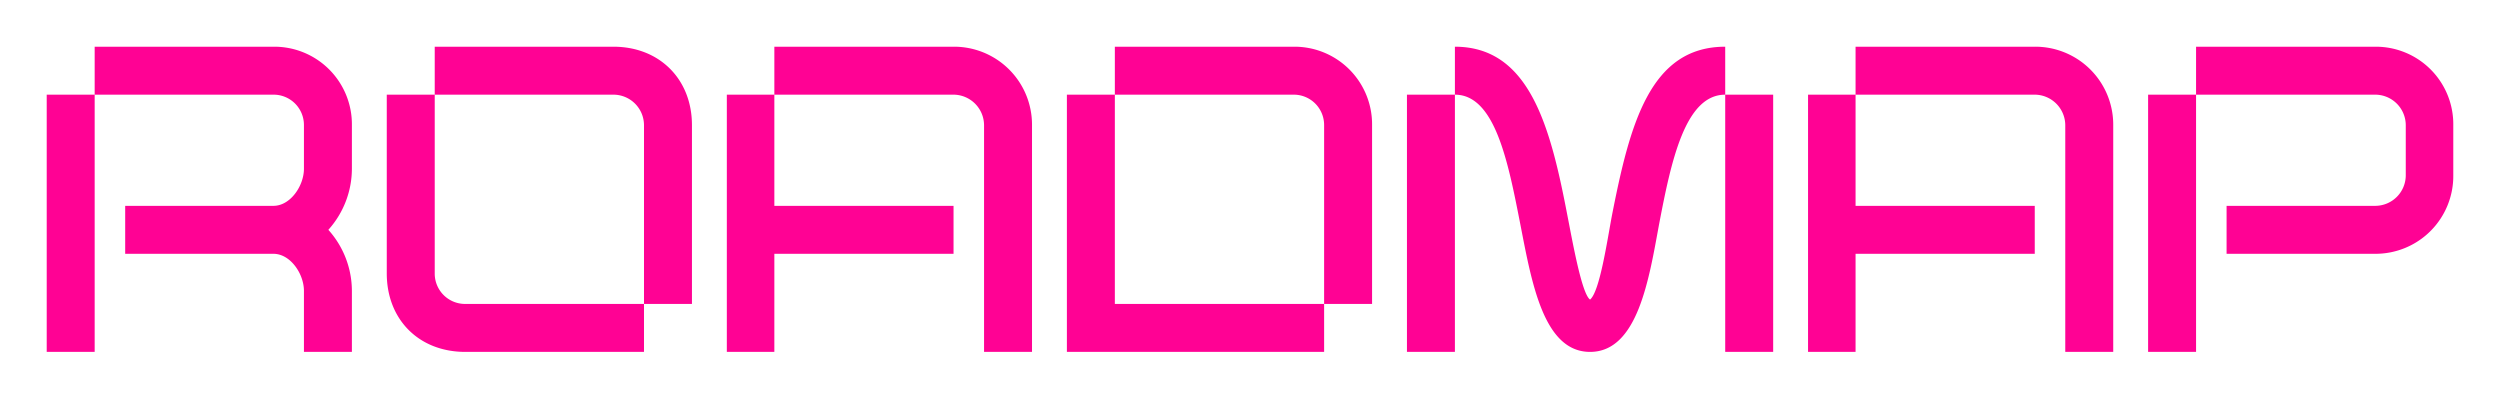 <svg xmlns="http://www.w3.org/2000/svg" xmlns:xlink="http://www.w3.org/1999/xlink" width="401.4" height="64" viewBox="0 0 401.4 64">
  <defs>
    <filter id="Path_18398" x="0" y="0" width="401.4" height="64" filterUnits="userSpaceOnUse">
      <feOffset input="SourceAlpha"/>
      <feGaussianBlur stdDeviation="2.5" result="blur"/>
      <feFlood flood-color="#bc116f"/>
      <feComposite operator="in" in2="blur"/>
      <feComposite in="SourceGraphic"/>
    </filter>
  </defs>
  <g transform="matrix(1, 0, 0, 1, 0, 0)" filter="url(#Path_18398)">
    <path id="Path_18398-2" data-name="Path 18398" d="M527.6,70h7.7V60.2a14.714,14.714,0,0,0-3.78-9.8,14.714,14.714,0,0,0,3.78-9.8v-7A12.46,12.46,0,0,0,522.7,21H494v7.7h28.7a4.87,4.87,0,0,1,4.9,4.9v7c0,2.73-2.17,5.95-4.9,5.95H498.9v7.7h23.8c2.73,0,4.9,3.22,4.9,5.95Zm-41.3,0H494V28.7h-7.7Zm95.9-7.7h7.7V33.6c0-7.42-5.25-12.6-12.6-12.6H548.6v7.7h28.7a4.914,4.914,0,0,1,4.9,4.9ZM553.5,70h28.7V62.3H553.5a4.87,4.87,0,0,1-4.9-4.9V28.7h-7.7V57.4C540.9,64.82,546.08,70,553.5,70Zm83.3,0h7.7V33.6A12.519,12.519,0,0,0,631.83,21h-28.7v7.7h28.7a4.93,4.93,0,0,1,4.97,4.9Zm-41.3,0h7.63V54.25H631.9v-7.7H603.13V28.7H595.5Zm95.9-7.7h7.7V33.6A12.46,12.46,0,0,0,686.5,21H657.8v7.7h28.7a4.87,4.87,0,0,1,4.9,4.9ZM650.1,70h41.3V62.3H657.8V28.7h-7.7Zm84,0c7.63,0,9.45-11.62,11.06-20.37,1.96-10.29,4.2-20.93,10.64-20.93V21c-12.11,0-15.33,12.53-18.2,27.16-.77,4.13-1.96,12.18-3.5,13.44-1.33-.91-2.8-9.24-3.64-13.51C727.73,33.81,724.37,21,712.4,21v7.7c6.44,0,8.54,10.78,10.5,20.79C724.72,58.8,726.61,70,734.1,70Zm-29.4,0h7.7V28.7h-7.7Zm51.1,0h7.7V28.7h-7.7Zm54.6,0h7.7V33.6A12.519,12.519,0,0,0,805.43,21h-28.7v7.7h28.7a4.93,4.93,0,0,1,4.97,4.9Zm-41.3,0h7.63V54.25H805.5v-7.7H776.73V28.7H769.1Zm67.2-15.75h23.87a12.488,12.488,0,0,0,12.53-12.6V33.6A12.445,12.445,0,0,0,860.17,21H831.4v7.7h28.77a4.914,4.914,0,0,1,4.9,4.9v8.05a4.914,4.914,0,0,1-4.9,4.9H836.3ZM823.7,70h7.7V28.7h-7.7Z" transform="translate(-478.8 -13.5)" fill="#ff0294"/>
  </g>
</svg>
